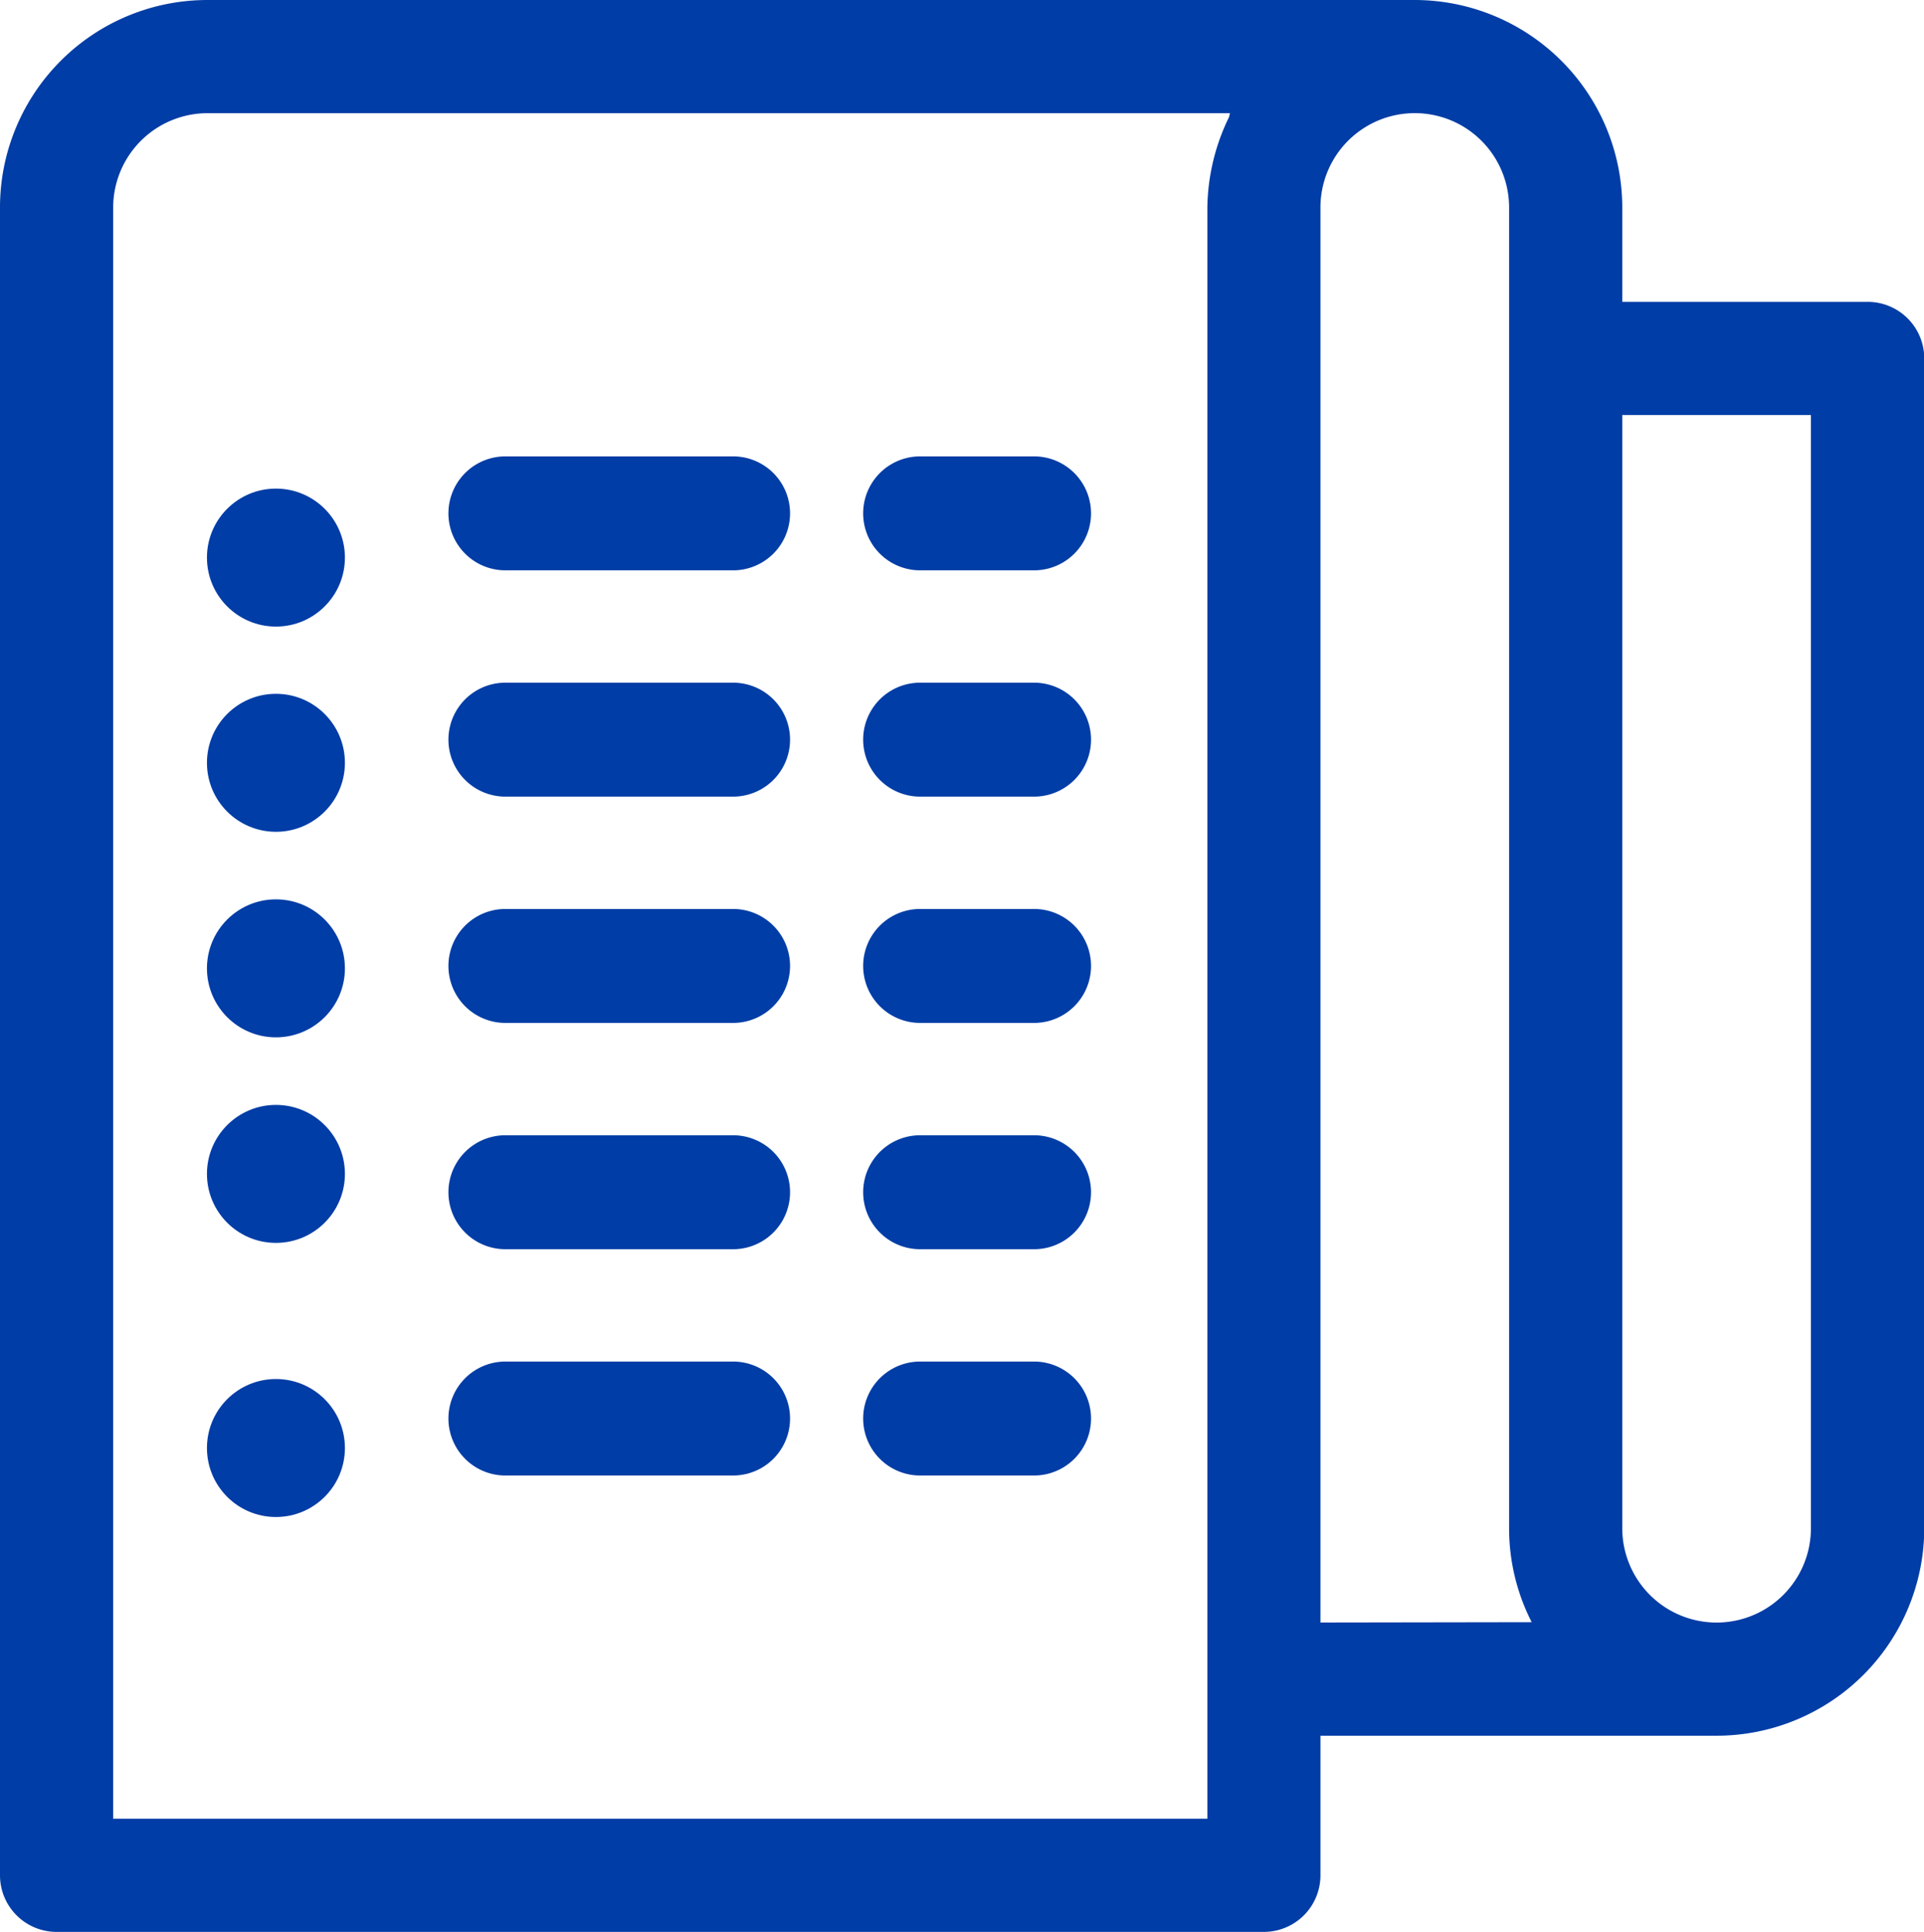 <svg xmlns="http://www.w3.org/2000/svg" width="22.815" height="22.905" viewBox="0 0 22.815 22.905"><defs><style>.a{fill:#003da6;}</style></defs><g transform="translate(-1)"><path class="a" d="M23.144,3.579H20.237V2.46A2.463,2.463,0,0,0,17.77,0H3.46A2.46,2.46,0,0,0,1,2.46V22.234a.671.671,0,0,0,.671.671H15.987a.671.671,0,0,0,.671-.671V20.579h4.7a2.463,2.463,0,0,0,2.46-2.46V4.25A.671.671,0,0,0,23.144,3.579ZM15.316,21.563H2.342V2.46A1.12,1.12,0,0,1,3.46,1.342H15.585l-.011.046a2.511,2.511,0,0,0-.257,1.068V21.563Zm1.342-2.326V2.46a1.118,1.118,0,0,1,2.237,0V18.118a2.444,2.444,0,0,0,.268,1.115v0Zm5.816-1.118a1.118,1.118,0,0,1-2.237,0V4.921h2.237Z" transform="translate(0)"/><path class="a" d="M232.026,121h-1.351a.675.675,0,0,0,0,1.351h1.351a.675.675,0,0,0,0-1.351Z" transform="translate(-218.764 -115.589)"/><path class="a" d="M232.026,181h-1.351a.675.675,0,0,0,0,1.351h1.351a.675.675,0,0,0,0-1.351Z" transform="translate(-218.764 -172.906)"/><path class="a" d="M232.026,241h-1.351a.675.675,0,1,0,0,1.351h1.351a.675.675,0,1,0,0-1.351Z" transform="translate(-218.764 -230.223)"/><path class="a" d="M232.026,301h-1.351a.675.675,0,0,0,0,1.351h1.351a.675.675,0,0,0,0-1.351Z" transform="translate(-218.764 -287.54)"/><path class="a" d="M232.026,361h-1.351a.675.675,0,0,0,0,1.351h1.351a.675.675,0,0,0,0-1.351Z" transform="translate(-218.764 -344.857)"/><circle class="a" cx="0.818" cy="0.818" r="0.818" transform="translate(3.454 5.793)"/><circle class="a" cx="0.818" cy="0.818" r="0.818" transform="translate(3.454 8.226)"/><circle class="a" cx="0.818" cy="0.818" r="0.818" transform="translate(3.454 10.663)"/><circle class="a" cx="0.818" cy="0.818" r="0.818" transform="translate(3.454 13.1)"/><circle class="a" cx="0.818" cy="0.818" r="0.818" transform="translate(3.454 16.35)"/><path class="a" d="M123.377,121h-2.7a.675.675,0,0,0,0,1.351h2.7a.675.675,0,0,0,0-1.351Z" transform="translate(-113.684 -115.589)"/><path class="a" d="M123.377,181h-2.7a.675.675,0,0,0,0,1.351h2.7a.675.675,0,1,0,0-1.351Z" transform="translate(-113.684 -172.906)"/><path class="a" d="M123.377,241h-2.7a.675.675,0,1,0,0,1.351h2.7a.675.675,0,1,0,0-1.351Z" transform="translate(-113.684 -230.223)"/><path class="a" d="M123.377,301h-2.7a.675.675,0,0,0,0,1.351h2.7a.675.675,0,0,0,0-1.351Z" transform="translate(-113.684 -287.54)"/><path class="a" d="M123.377,361h-2.7a.675.675,0,0,0,0,1.351h2.7a.675.675,0,0,0,0-1.351Z" transform="translate(-113.684 -344.857)"/></g></svg>
